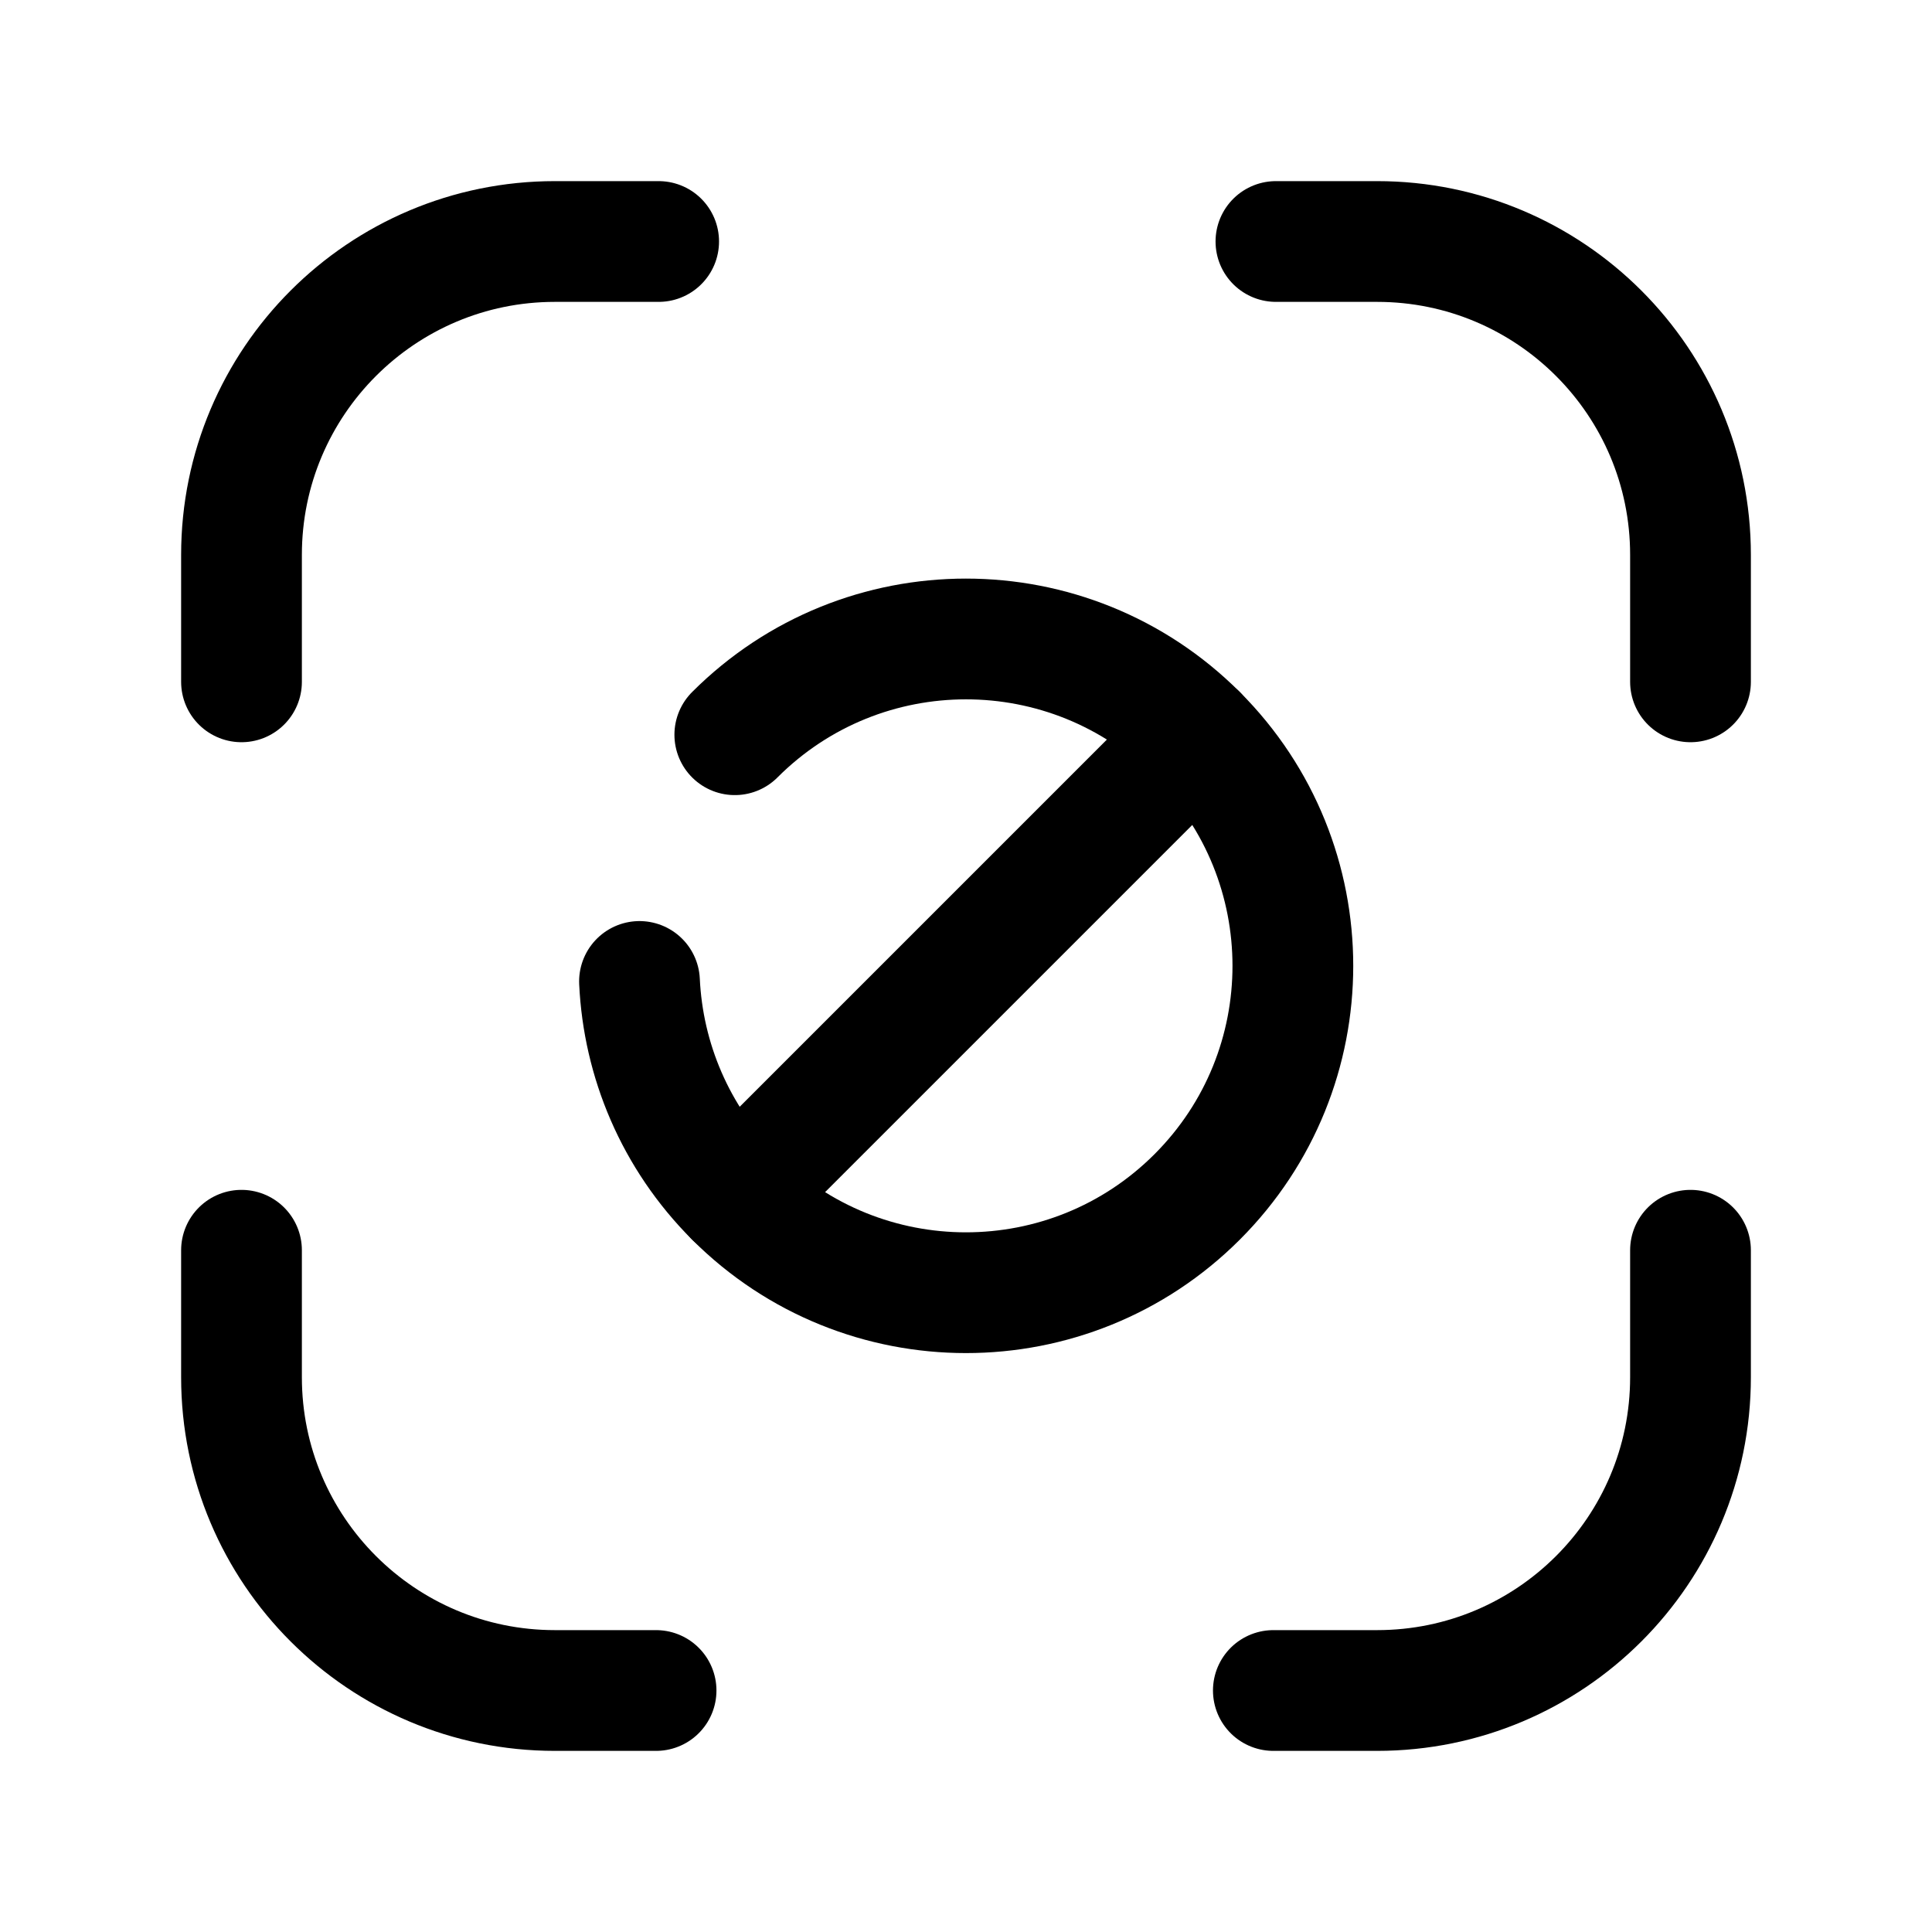 <svg width="24" height="24" viewBox="0 0 24 24" fill="none" xmlns="http://www.w3.org/2000/svg">
<path d="M21 8.47V6.893C21 4.743 19.257 3 17.107 3H15.85" stroke="black" stroke-width="1.5" stroke-linecap="round" stroke-linejoin="round"/>
<path d="M3 8.47V6.893C3 4.743 4.743 3 6.893 3H8.182" stroke="black" stroke-width="1.5" stroke-linecap="round" stroke-linejoin="round"/>
<path d="M3 15.531V17.108C3 19.258 4.743 21 6.893 21H8.15" stroke="black" stroke-width="1.5" stroke-linecap="round" stroke-linejoin="round"/>
<path d="M21 15.531V17.108C21 19.258 19.257 21 17.107 21H15.818" stroke="black" stroke-width="1.5" stroke-linecap="round" stroke-linejoin="round"/>
<path d="M14.871 9.127L9.129 14.869" stroke="black" stroke-width="1.5" stroke-linecap="round" stroke-linejoin="round"/>
<path d="M9.128 9.127C10.714 7.541 13.285 7.541 14.871 9.127C16.457 10.713 16.457 13.284 14.871 14.869C13.285 16.455 10.714 16.455 9.128 14.869C8.385 14.126 7.99 13.166 7.944 12.192" stroke="black" stroke-width="1.5" stroke-linecap="round" stroke-linejoin="round"/>
</svg>